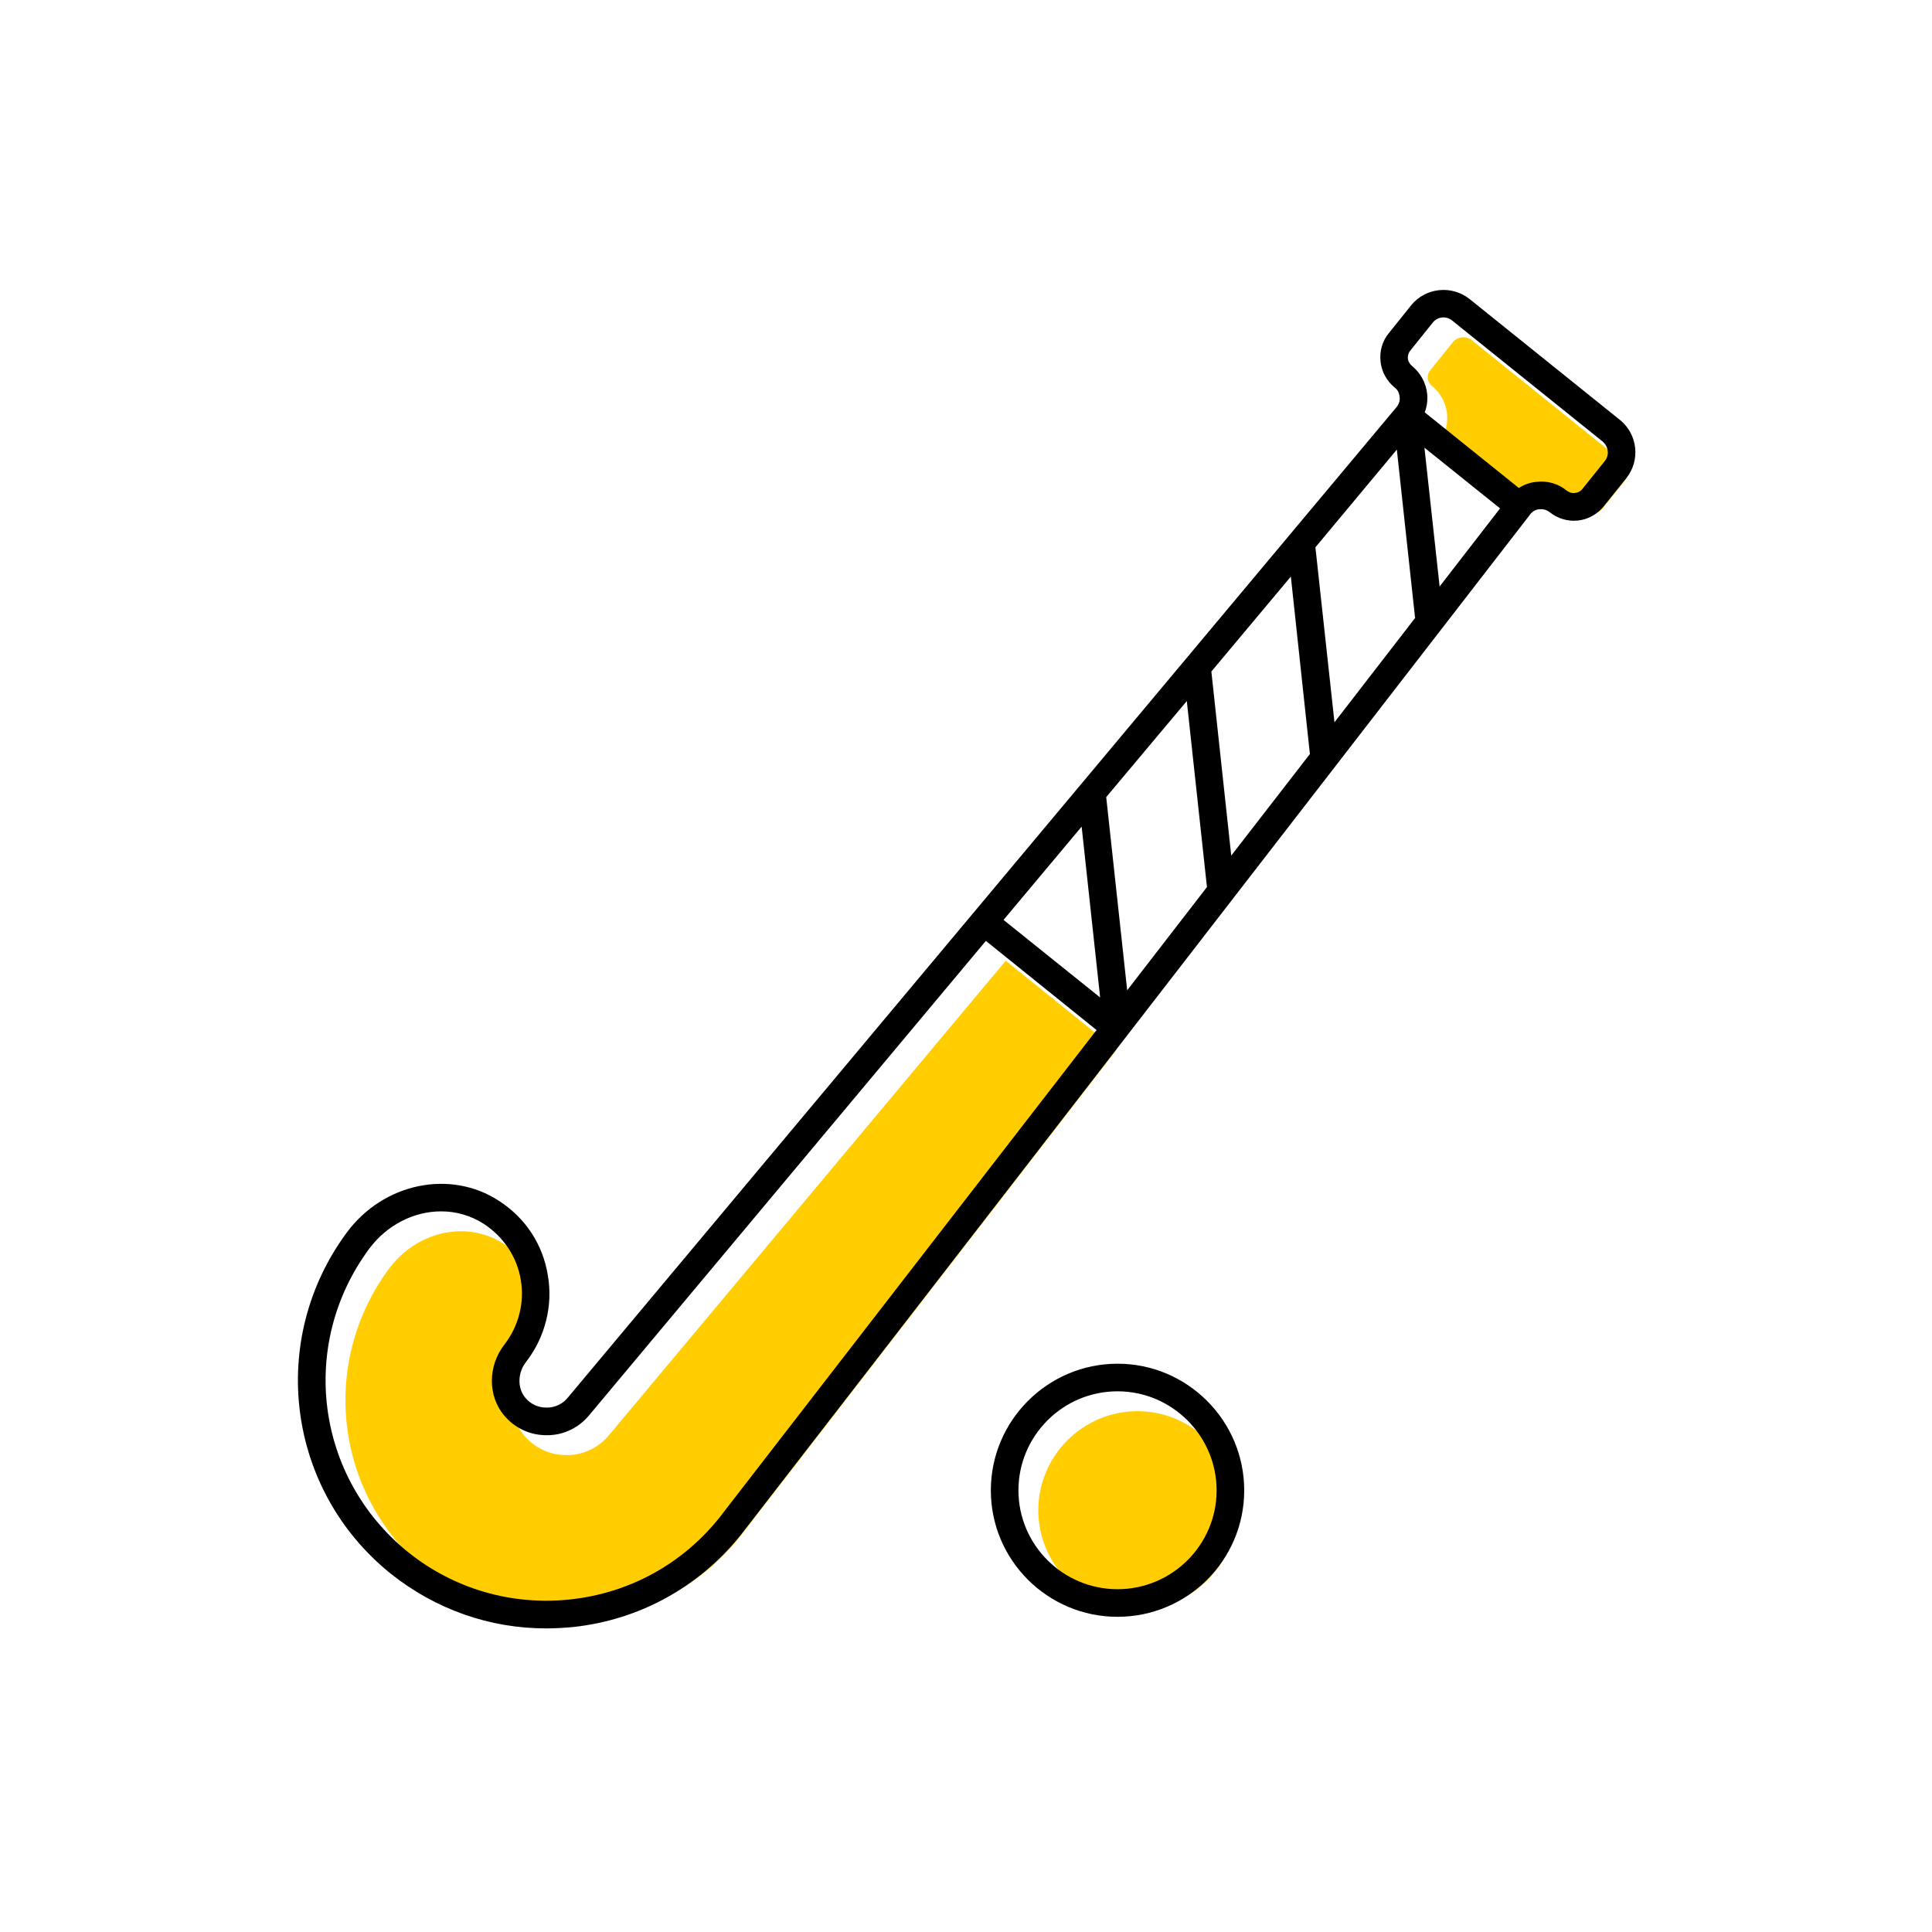 <?xml version="1.0" encoding="UTF-8"?><svg width="70" height="70" xmlns="http://www.w3.org/2000/svg" viewBox="-10 -10 70 70"><rect x="-10" y="-10" width="70" height="70" fill="white"/><g id="uuid-ce759c5b-06af-4bff-9c6d-e27838ed9bd4"><path d="M43.33,2.33l5.46,4.39c.1.09.17.21.18.34.02.13-.02.26-.11.37l-.81,1.01c-.06.08-.16.13-.26.14-.11.02-.21-.02-.3-.08-.31-.26-.71-.37-1.11-.32-.23.02-.44.1-.63.22l-3.41-2.74c.08-.21.11-.43.09-.66-.04-.4-.24-.77-.55-1.02-.08-.07-.14-.16-.15-.27-.01-.1.02-.21.09-.29l.81-1.01c.17-.22.49-.25.7-.08Z" fill="#ffcd00" stroke-width="0"/><path d="M31.21,41.13c1.98,0,3.59,1.61,3.59,3.59s-1.61,3.58-3.59,3.58-3.59-1.61-3.59-3.58,1.61-3.59,3.59-3.59Z" fill="#ffcd00" stroke-width="0"/><path d="M30.45,28.04l-13.69,17.7c-1.34,1.66-3.25,2.7-5.37,2.93-2.13.23-4.22-.38-5.88-1.71-3.36-2.71-3.98-7.53-1.41-11,.65-.87,1.63-1.35,2.6-1.35.55,0,1.08.15,1.56.46.71.47,1.19,1.19,1.33,2.02s-.08,1.68-.59,2.34c-.61.78-.61,1.87-.01,2.58.39.46.95.72,1.56.71.6,0,1.16-.28,1.53-.74l14.36-17.17,4.01,3.23Z" fill="#ffcd00" stroke-width="0"/></g><g id="uuid-ed8760f8-e90d-4ea7-a578-23fe041cfb63"><path d="M26.9,44c0,1.97,1.61,3.58,3.59,3.58s3.59-1.61,3.59-3.58-1.61-3.59-3.59-3.59-3.59,1.61-3.59,3.59ZM25.9,44c0-2.53,2.06-4.59,4.59-4.59s4.59,2.06,4.59,4.59-2.06,4.58-4.59,4.58-4.59-2.05-4.59-4.58Z" stroke-width="0"/><path d="M42.16,11.25l2.19-2.83-2.74-2.2.55,5.03ZM36.77,10.89l-2.88,3.44.72,6.67,2.85-3.68-.69-6.43ZM29.86,26.14l-.67-6.19-2.83,3.38,3.5,2.81ZM41.27,12.38l-.66-6.09-2.95,3.54.69,6.34,2.93-3.79h-.01ZM41.1,2.7c-.07.08-.1.19-.09.29.01.11.07.2.15.27.31.25.51.62.55,1.02.02.23-.01.45-.09.66l3.41,2.74c.19-.12.4-.2.63-.22.4-.05.8.06,1.11.32.09.06.19.1.3.08.1-.01.2-.06.26-.14l.81-1.01c.09-.11.13-.24.11-.37-.01-.13-.08-.25-.18-.34l-5.46-4.39c-.21-.17-.53-.14-.7.08l-.81,1.01ZM30.08,18.88l.76,7,2.89-3.74-.73-6.74-2.92,3.48ZM29.73,27.32l-4.01-3.23-14.36,17.17c-.37.46-.93.74-1.53.74-.61.01-1.17-.25-1.56-.71-.6-.71-.6-1.8.01-2.58.51-.66.73-1.51.59-2.34s-.62-1.55-1.33-2.02c-.48-.31-1.01-.46-1.56-.46-.97,0-1.95.48-2.6,1.35-2.57,3.47-1.95,8.29,1.41,11,1.66,1.33,3.75,1.94,5.88,1.71,2.12-.23,4.03-1.27,5.37-2.93l13.69-17.7ZM10.58,40.63L40.6,4.75c.09-.11.13-.24.11-.37-.01-.14-.07-.26-.18-.34-.29-.24-.47-.57-.51-.94s.06-.74.3-1.03l.81-1.01c.52-.64,1.46-.74,2.11-.23l5.46,4.39c.64.52.74,1.47.22,2.11l-.81,1.01c-.23.29-.57.48-.94.52-.36.04-.73-.07-1.02-.3-.11-.09-.24-.12-.37-.11-.14.01-.26.08-.34.19l-28.62,37c-1.51,1.87-3.65,3.05-6.05,3.31-.33.03-.66.05-.99.05-2.04,0-4-.69-5.62-1.98-3.78-3.04-4.47-8.48-1.59-12.37,1.33-1.79,3.75-2.29,5.51-1.14.96.62,1.59,1.58,1.77,2.7.19,1.1-.1,2.24-.78,3.12-.32.4-.33.96-.04,1.31.2.24.47.36.77.36h.02c.3,0,.58-.14.76-.37Z" stroke-width="0"/></g></svg>